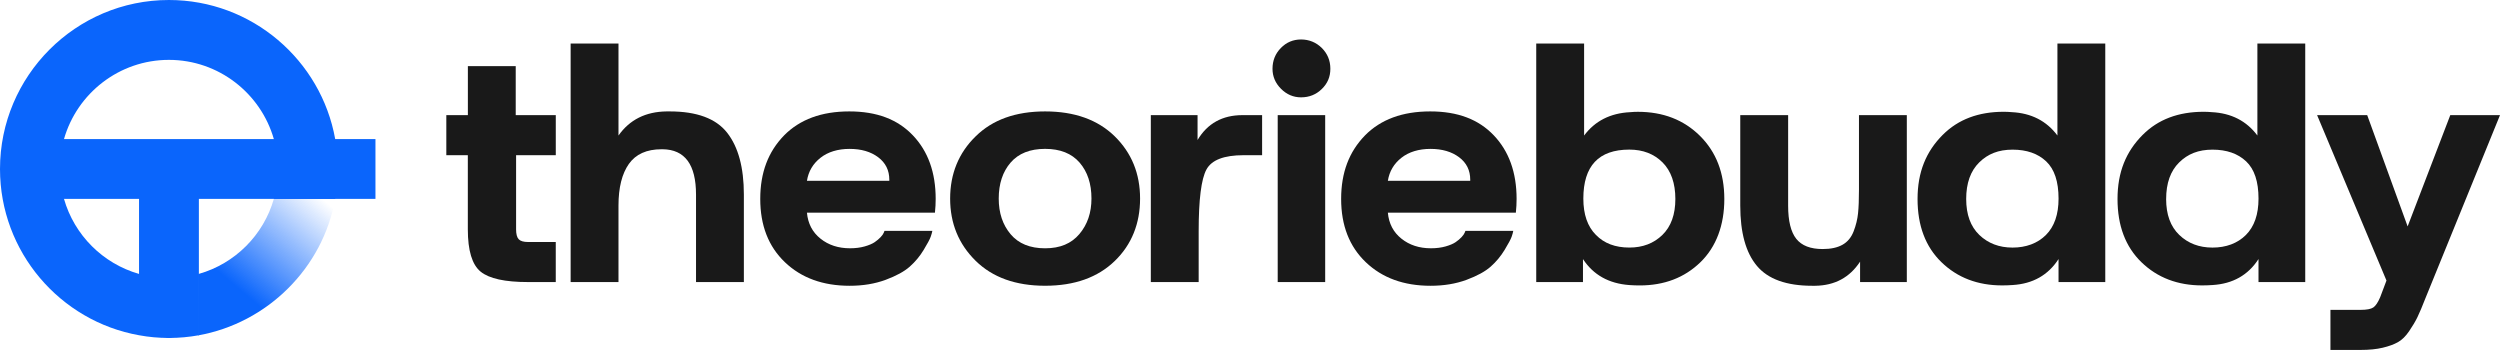 <?xml version="1.0" encoding="UTF-8"?>
<svg id="Layer_2" data-name="Layer 2" xmlns="http://www.w3.org/2000/svg" xmlns:xlink="http://www.w3.org/1999/xlink" viewBox="0 0 1014.69 142.04">
  <defs>
    <style>
      .cls-1 {
        fill: url(#linear-gradient);
      }

      .cls-1, .cls-2, .cls-3 {
        stroke-width: 0px;
      }

      .cls-2 {
        fill: #0a65fc;
      }

      .cls-3 {
        fill: #191919;
      }
    </style>
    <linearGradient id="linear-gradient" x1="128.76" y1="78.89" x2="96.56" y2="116.97" gradientUnits="userSpaceOnUse">
      <stop offset="0" stop-color="#0a65fc" stop-opacity="0"/>
      <stop offset="1" stop-color="#0a65fc"/>
    </linearGradient>
  </defs>
  <g id="Layer_1-2" data-name="Layer 1">
    <g>
      <g>
        <path class="cls-3" d="m181.17,46.73h8.73v-19.88h19.42v19.88h16.26v16.26h-16.11v30.11c0,1.91.35,3.24,1.05,3.99.7.75,1.96,1.13,3.76,1.13h11.29v16.26h-11.29c-9.33,0-15.73-1.4-19.2-4.22-3.46-2.81-5.2-8.53-5.2-17.16v-30.11h-8.73v-16.26Z"/>
        <path class="cls-3" d="m231.61,17.67h19.42v37.34c4.52-6.42,11.04-9.69,19.57-9.79h1.2c11.04,0,18.82,2.89,23.34,8.66,4.52,5.77,6.78,14.13,6.78,25.07v35.53h-19.42v-35.53c0-12.15-4.52-18.27-13.55-18.37h-.45c-6.02,0-10.44,1.98-13.25,5.95-2.81,3.97-4.22,9.61-4.22,16.94v31.01h-19.42V17.67Z"/>
        <path class="cls-3" d="m318.19,55.01c6.42-6.53,15.26-9.79,26.5-9.79s19.65,3.24,25.82,9.71c6.18,6.48,9.26,15.08,9.26,25.82,0,1.81-.1,3.66-.3,5.57h-51.95c.4,4.42,2.23,7.93,5.5,10.54,3.26,2.61,7.25,3.91,11.97,3.91,2.21,0,4.19-.25,5.95-.75,1.75-.5,3.11-1.08,4.07-1.73.95-.65,1.75-1.33,2.41-2.03s1.08-1.3,1.28-1.81l.3-.75h19.42c-.1.6-.33,1.41-.68,2.41s-1.3,2.78-2.86,5.35c-1.55,2.56-3.44,4.82-5.64,6.77-2.21,1.96-5.47,3.74-9.79,5.35-4.32,1.6-9.18,2.41-14.6,2.41-10.84,0-19.6-3.19-26.27-9.56-6.68-6.38-10.01-14.93-10.01-25.67s3.21-19.12,9.63-25.75Zm42.76,18.37v-.45c0-3.81-1.51-6.85-4.52-9.11-3.01-2.26-6.87-3.39-11.59-3.39s-8.76,1.2-11.82,3.61-4.89,5.52-5.5,9.33h33.43Z"/>
        <path class="cls-3" d="m396.03,55.31c6.82-6.72,16.21-10.09,28.16-10.09s21.35,3.37,28.23,10.09c6.87,6.73,10.31,15.16,10.31,25.29s-3.41,18.67-10.24,25.29c-6.93,6.73-16.37,10.09-28.31,10.09s-21.36-3.39-28.23-10.16c-6.87-6.78-10.31-15.18-10.31-25.22s3.46-18.57,10.39-25.29Zm9.33,25.29c0,5.82,1.6,10.64,4.82,14.46s7.88,5.72,14,5.72,10.66-1.93,13.93-5.8c3.26-3.86,4.89-8.66,4.89-14.38,0-6.02-1.6-10.89-4.82-14.61-3.21-3.71-7.88-5.57-14-5.57s-10.79,1.86-14,5.57c-3.21,3.72-4.82,8.59-4.82,14.61Z"/>
        <path class="cls-3" d="m467.09,46.73h18.97v10.09c4.01-6.72,10.09-10.09,18.22-10.09h7.98v16.26h-7.53c-7.93,0-12.95,1.93-15.06,5.8-2.11,3.86-3.16,12.22-3.16,25.07v20.63h-19.42V46.73Z"/>
        <path class="cls-3" d="m516.48,27.91c0-3.31,1.13-6.12,3.39-8.43,2.26-2.31,4.99-3.46,8.2-3.46s6.12,1.16,8.43,3.46c2.31,2.31,3.46,5.12,3.46,8.43s-1.15,5.95-3.46,8.21c-2.31,2.26-5.12,3.39-8.43,3.39-3.11,0-5.82-1.15-8.13-3.46-2.31-2.31-3.46-5.02-3.46-8.13Zm21.38,18.82v67.75h-19.27V46.73h19.27Z"/>
        <path class="cls-3" d="m553.97,55.01c6.42-6.53,15.25-9.79,26.5-9.79s19.65,3.24,25.82,9.71c6.17,6.48,9.26,15.08,9.26,25.82,0,1.81-.1,3.66-.3,5.57h-51.95c.4,4.42,2.23,7.93,5.5,10.54,3.26,2.61,7.25,3.91,11.97,3.91,2.21,0,4.19-.25,5.95-.75s3.11-1.08,4.07-1.73c.95-.65,1.75-1.33,2.41-2.03.65-.7,1.08-1.3,1.28-1.81l.3-.75h19.42c-.1.6-.32,1.41-.67,2.41-.35,1-1.31,2.78-2.86,5.35-1.56,2.56-3.44,4.82-5.65,6.77-2.21,1.96-5.47,3.74-9.79,5.35-4.32,1.6-9.19,2.41-14.61,2.41-10.84,0-19.6-3.19-26.27-9.56-6.68-6.38-10.01-14.93-10.01-25.67s3.21-19.12,9.64-25.75Zm42.76,18.37v-.45c0-3.81-1.5-6.85-4.52-9.11-3.01-2.26-6.88-3.39-11.59-3.39s-8.76,1.2-11.82,3.61c-3.06,2.41-4.89,5.52-5.5,9.33h33.43Z"/>
        <path class="cls-3" d="m642.95,17.67v37.34c4.42-5.92,10.64-9.08,18.67-9.48,1.1-.1,2.16-.15,3.16-.15,10.24,0,18.64,3.26,25.22,9.79,6.57,6.53,9.86,15.06,9.86,25.6s-3.24,19.4-9.71,25.67c-6.48,6.28-14.68,9.41-24.62,9.41-1.4,0-2.81-.05-4.22-.15-8.33-.61-14.6-4.12-18.82-10.54v9.33h-18.97V17.67h19.42Zm4.82,77.69c3.31,3.41,7.83,5.12,13.55,5.12,5.42,0,9.89-1.7,13.4-5.12s5.27-8.28,5.27-14.61-1.73-11.37-5.2-14.83c-3.46-3.46-7.96-5.2-13.48-5.2-12.45,0-18.67,6.63-18.67,19.88,0,6.43,1.7,11.34,5.12,14.76Z"/>
        <path class="cls-3" d="m725.76,46.73v36.74c0,6.23,1.11,10.71,3.31,13.47,2.21,2.77,5.77,4.14,10.69,4.14,3.31,0,6-.57,8.05-1.73,2.06-1.15,3.56-2.96,4.52-5.42.95-2.46,1.56-4.92,1.81-7.38.25-2.46.37-5.65.37-9.56v-30.26h19.42v67.75h-18.97v-8.28c-4.22,6.43-10.29,9.69-18.22,9.79h-1.2c-10.44,0-17.92-2.68-22.44-8.06-4.52-5.37-6.77-13.52-6.77-24.47v-36.74h19.42Z"/>
        <path class="cls-3" d="m788.54,54.71c6.23-6.23,14.46-9.34,24.69-9.34,1.1,0,2.21.05,3.31.15,7.93.4,14.1,3.56,18.52,9.48V17.67h19.42v96.81h-18.97v-9.33c-4.22,6.53-10.44,10.04-18.67,10.54-1.41.1-2.81.15-4.22.15-9.94,0-18.14-3.14-24.62-9.41-6.48-6.27-9.71-14.83-9.71-25.67s3.41-19.22,10.24-26.05Zm9.49,26.05c0,6.33,1.78,11.19,5.34,14.61,3.56,3.41,8.06,5.12,13.48,5.12s10.14-1.7,13.55-5.12c3.41-3.41,5.12-8.33,5.12-14.76,0-6.93-1.68-11.97-5.04-15.13s-7.9-4.74-13.63-4.74-10.04,1.73-13.55,5.2c-3.51,3.46-5.27,8.41-5.27,14.83Z"/>
        <path class="cls-3" d="m869.7,54.71c6.22-6.23,14.45-9.34,24.69-9.34,1.1,0,2.21.05,3.31.15,7.93.4,14.1,3.56,18.52,9.48V17.67h19.42v96.81h-18.97v-9.33c-4.22,6.53-10.44,10.04-18.67,10.54-1.41.1-2.81.15-4.22.15-9.94,0-18.14-3.14-24.62-9.41-6.47-6.27-9.71-14.83-9.71-25.67s3.41-19.22,10.24-26.05Zm9.48,26.05c0,6.33,1.78,11.19,5.35,14.61,3.56,3.41,8.05,5.12,13.48,5.12s10.14-1.7,13.55-5.12c3.41-3.41,5.12-8.33,5.12-14.76,0-6.93-1.68-11.97-5.04-15.13-3.37-3.16-7.91-4.74-13.63-4.74s-10.04,1.73-13.55,5.2c-3.51,3.46-5.27,8.41-5.27,14.83Z"/>
        <path class="cls-3" d="m940.46,46.73h20.33l16.41,45.17,17.31-45.17h20.18l-30.11,73.93c-1.41,3.61-2.54,6.3-3.39,8.05-.85,1.75-1.98,3.66-3.39,5.72-1.41,2.06-2.91,3.54-4.52,4.44-1.61.9-3.66,1.66-6.18,2.26-2.51.6-5.52.9-9.03.9h-12.2v-16.26h12.2c2.51,0,4.24-.33,5.2-.98.95-.65,1.88-2.03,2.78-4.14l2.56-6.78-28.16-67.15Z"/>
      </g>
      <path class="cls-2" d="m136.05,56.45C130.33,24.42,102.25,0,68.56,0,30.76,0,0,30.78,0,68.59c0,33.67,24.39,61.77,56.43,67.48,3.94.73,8,1.1,12.13,1.1s8.22-.38,12.16-1.1v-24.92c-3.86,1.13-7.95,1.73-12.16,1.73s-8.27-.58-12.13-1.7c-14.69-4.19-26.27-15.77-30.46-30.46-1.13-3.86-1.7-7.92-1.7-12.13s.58-8.27,1.7-12.13c5.29-18.55,22.39-32.16,42.59-32.16s37.3,13.61,42.59,32.16c1.13,3.86,1.7,7.92,1.7,12.13s-.58,8.27-1.7,12.13h24.89c.73-3.94,1.1-8,1.1-12.13s-.38-8.2-1.1-12.13Z"/>
      <path class="cls-1" d="m136.05,80.72c-5.01,28.1-27.53,50.39-55.63,55.41l.3-24.97c14.67-4.16,26.25-15.77,30.43-30.43h24.89Z"/>
      <rect class="cls-2" x="14.84" y="56.45" width="137.55" height="24.27"/>
      <polygon class="cls-2" points="80.72 68.59 80.72 134.86 68.57 137.17 56.43 134.86 56.43 68.59 80.72 68.59"/>
    </g>
  </g>
</svg>